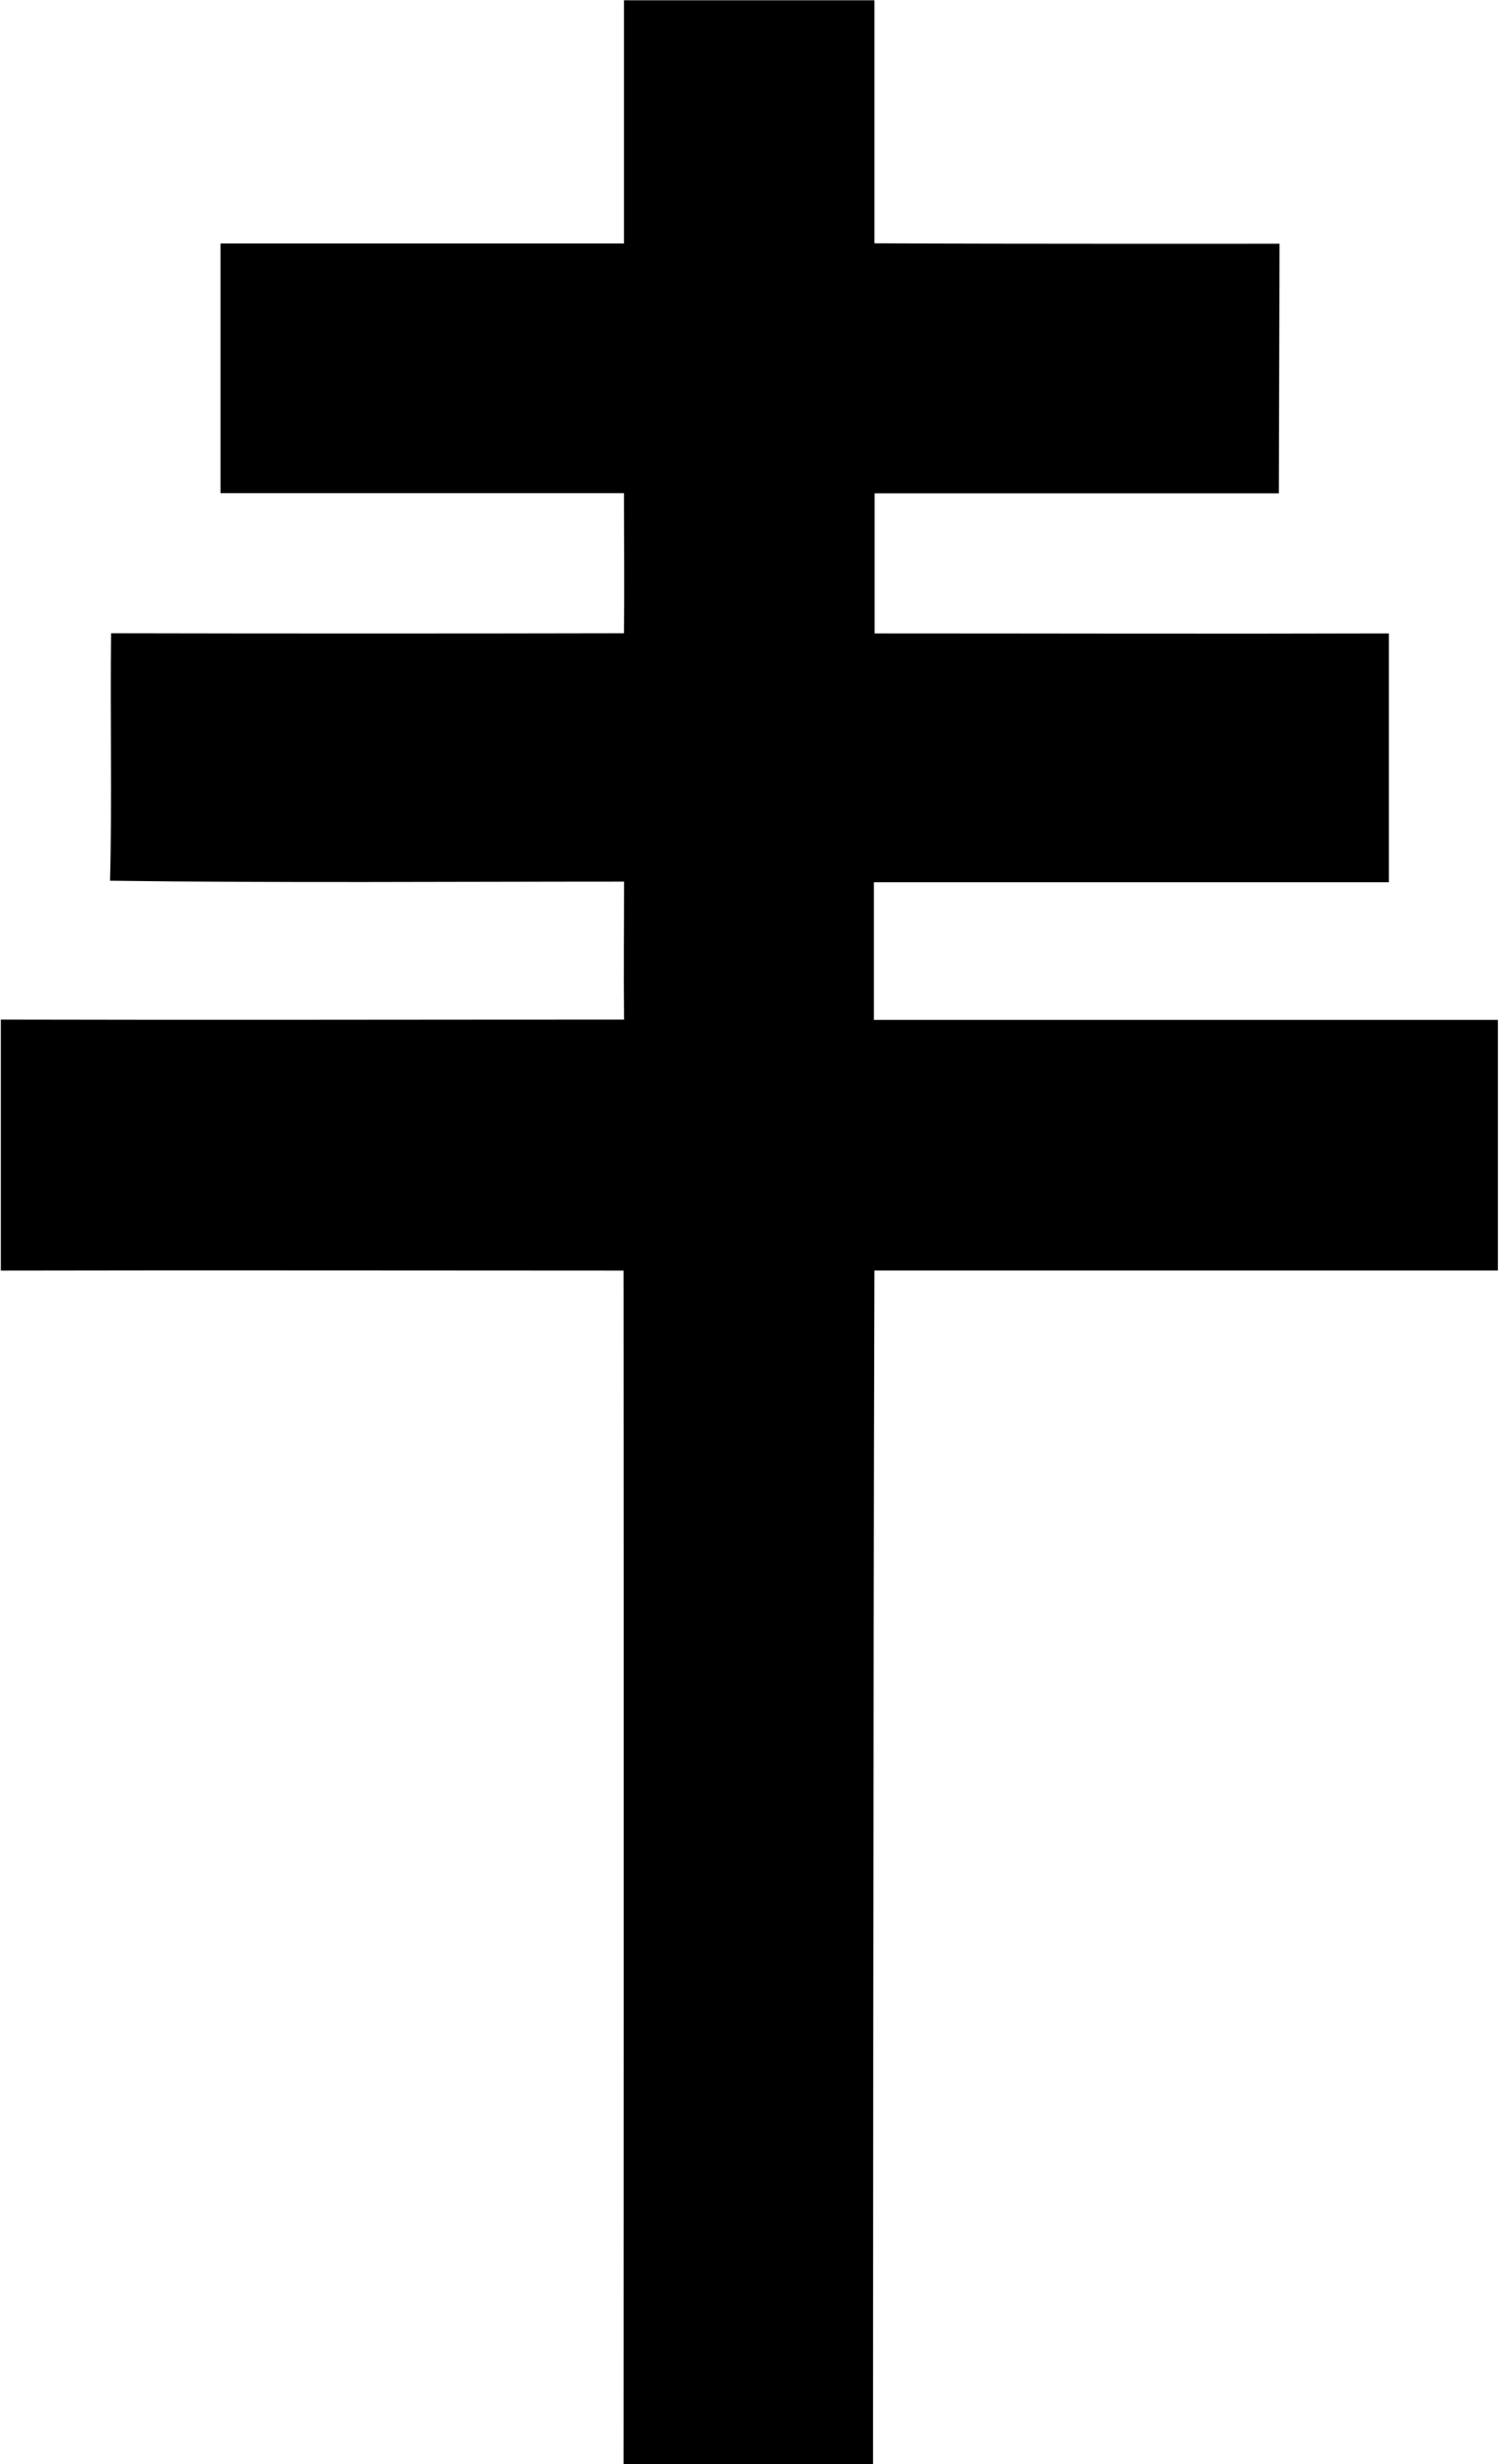 <?xml version="1.0"?>
<svg xmlns="http://www.w3.org/2000/svg" id="Layer_1" data-name="Layer 1" viewBox="0 0 171.15 281.46" width="171" height="281"><path d="M291.9,267.82c9.54,0,19.09,0,28.64,0q0,13.89,0,27.76c15.43.08,46.29.05,46.29.05l-.08,28.51H320.56c0,5.34,0,10.68,0,16,19.59,0,39.18.06,58.76,0,0,9.47,0,18.94,0,28.42q-29.43,0-58.84,0c0,5.24,0,10.49,0,15.73q35.64,0,71.3,0c0,9.54,0,19.08,0,28.62q-35.61,0-71.24,0c-.14,45.44-.16,136.39-.16,136.39H291.87s.05-91.05,0-136.38c-23.72,0-47.44-.05-71.15,0q0-14.34,0-28.67c23.74.06,47.47,0,71.21,0-.06-5.25,0-10.5,0-15.76-19.57,0-39.15.16-58.73-.1.24-9.42,0-18.85.12-28.27q29.29.06,58.6,0c.06-5.33,0-10.66,0-16-15.37,0-30.73,0-46.1,0,0-9.51,0-19,0-28.52h46.1q0-13.87,0-27.76Z" transform="translate(-220.69 -267.79)"/></svg>
